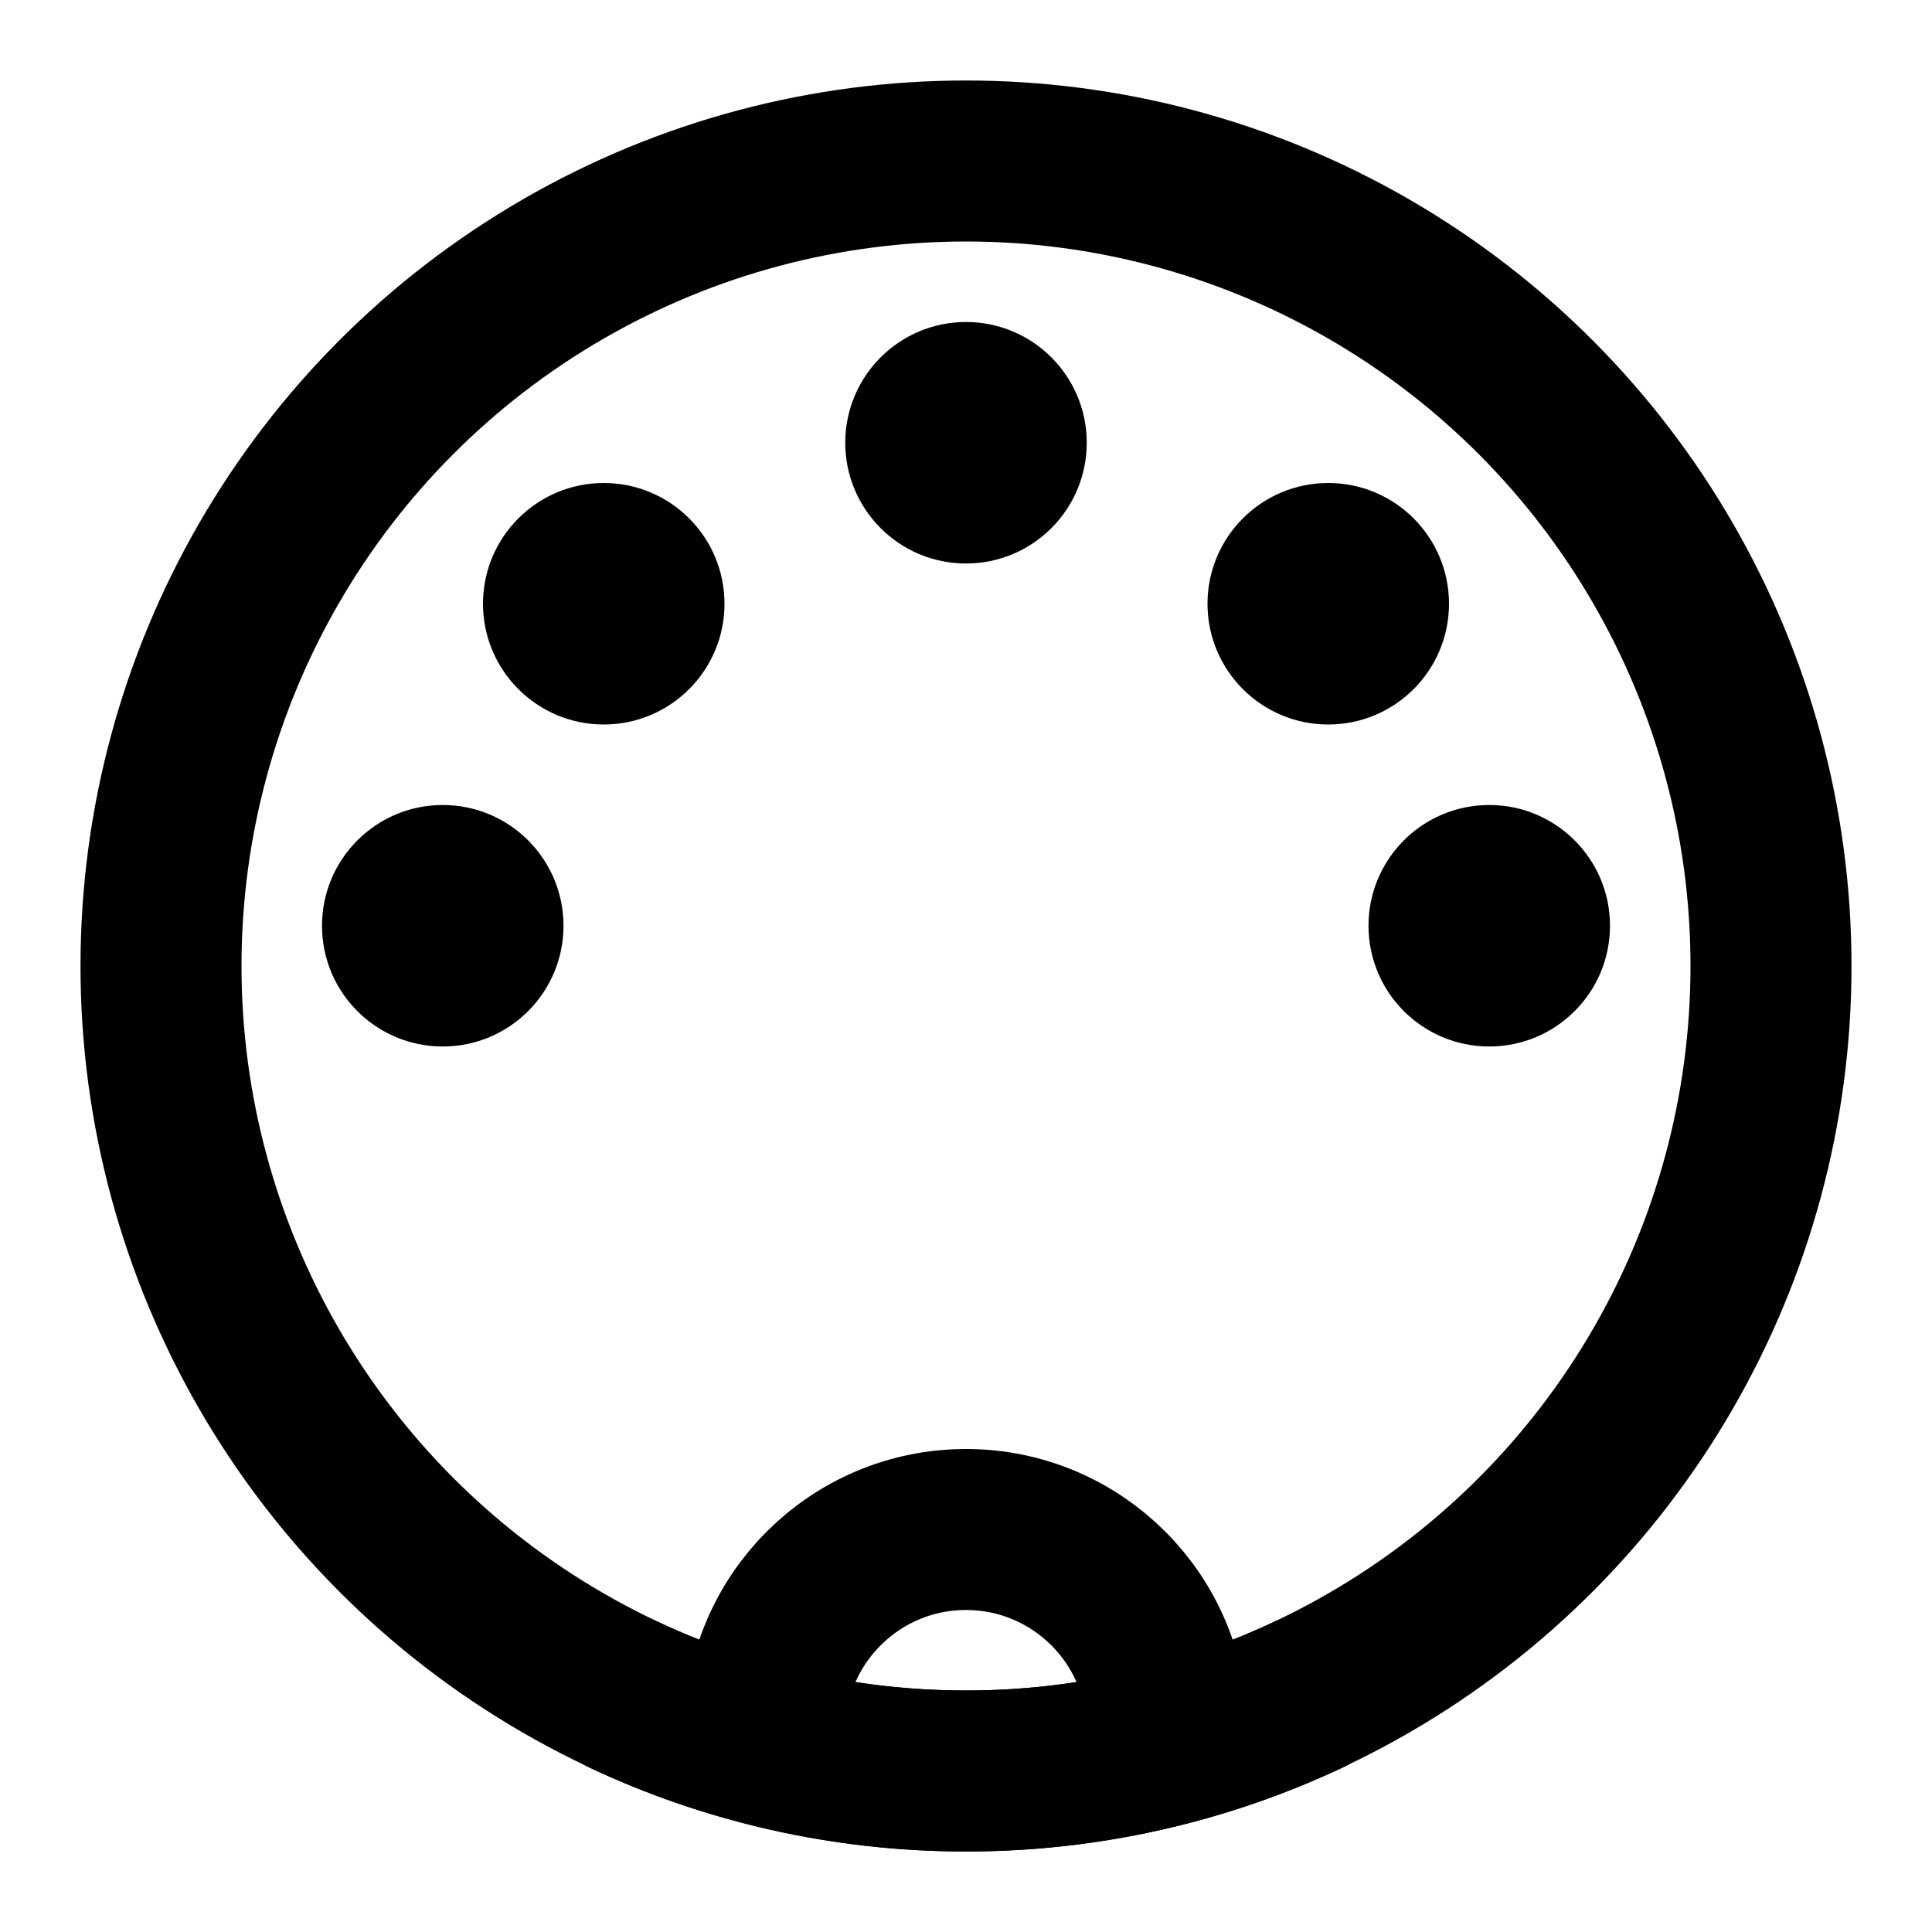 <svg width="48" height="48" viewBox="0 0 48 48" fill="none" xmlns="http://www.w3.org/2000/svg">
<circle cx="24" cy="24" r="20" stroke="black" stroke-width="4" stroke-linecap="round" stroke-linejoin="round"/>
<path d="M29 43C29 40.239 26.761 38 24 38C21.239 38 19 40.239 19 43" stroke="black" stroke-width="4" stroke-linecap="round" stroke-linejoin="round"/>
<path d="M15.5 42.109C18.08 43.322 20.961 44 24 44C27.039 44 29.92 43.322 32.5 42.109" stroke="black" stroke-width="4" stroke-linecap="round" stroke-linejoin="round"/>
<circle cx="15" cy="15" r="3" fill="black"/>
<circle cx="11" cy="23" r="3" fill="black"/>
<circle cx="24" cy="11" r="3" fill="black"/>
<circle cx="33" cy="15" r="3" fill="black"/>
<circle cx="37" cy="23" r="3" fill="black"/>
</svg>
